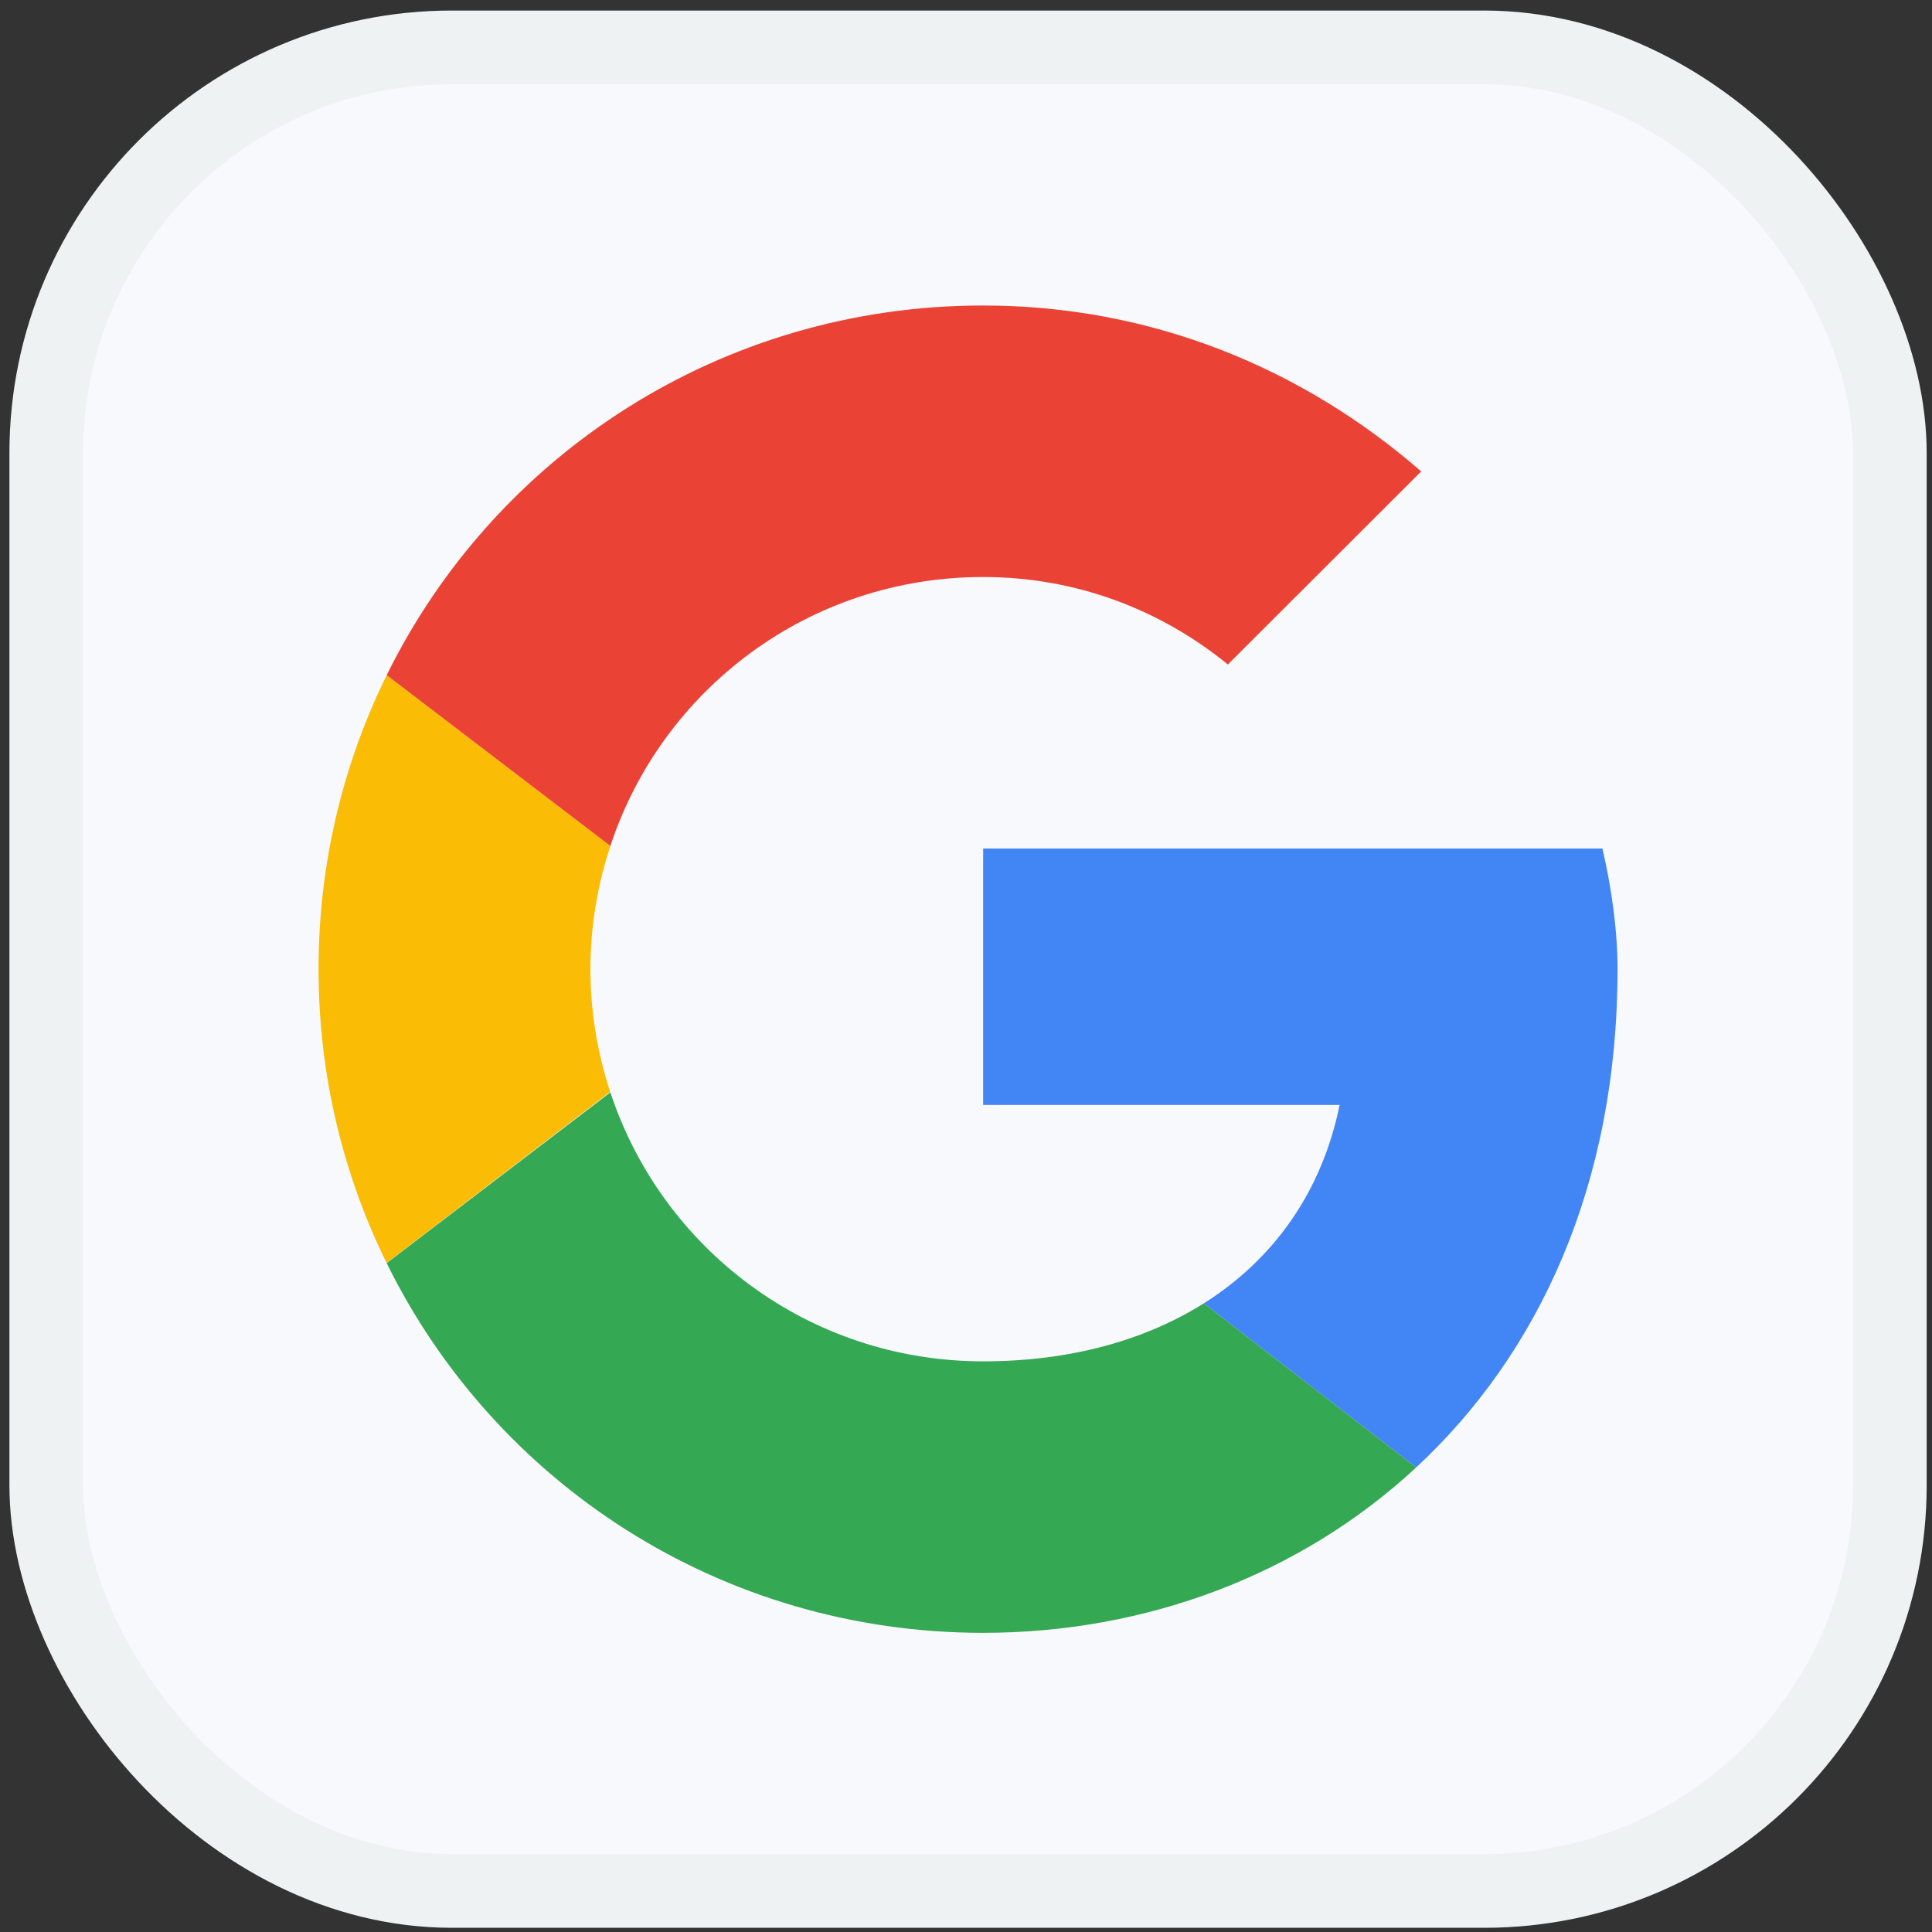 <svg width="131" height="131" viewBox="0 0 131 131" fill="none" xmlns="http://www.w3.org/2000/svg">
<rect x="0" y="0" width="131" height="131" fill="#333333" stroke="none"/>
<rect x="3.139" y="3.215" width="125" height="125" rx="27.5" fill="#F8F9FD"/>
<g clip-path="url(#clip0_29_137)">
<path fill-rule="evenodd" clip-rule="evenodd" d="M40.035 65.715C40.035 62.792 40.52 59.99 41.387 57.361L26.22 45.78C23.264 51.781 21.599 58.544 21.599 65.715C21.599 72.881 23.263 79.639 26.214 85.636L41.372 74.032C40.513 71.416 40.035 68.624 40.035 65.715Z" fill="#FBBC05"/>
<path fill-rule="evenodd" clip-rule="evenodd" d="M66.663 39.124C73.013 39.124 78.749 41.374 83.255 45.056L96.364 31.965C88.376 25.011 78.134 20.715 66.663 20.715C48.855 20.715 33.549 30.899 26.22 45.78L41.386 57.361C44.881 46.754 54.842 39.124 66.663 39.124Z" fill="#EA4335"/>
<path fill-rule="evenodd" clip-rule="evenodd" d="M66.663 92.306C54.843 92.306 44.881 84.676 41.387 74.069L26.22 85.648C33.549 100.531 48.855 110.715 66.663 110.715C77.655 110.715 88.149 106.812 96.025 99.5L81.629 88.371C77.567 90.929 72.451 92.306 66.663 92.306Z" fill="#34A853"/>
<path fill-rule="evenodd" clip-rule="evenodd" d="M109.678 65.715C109.678 63.056 109.268 60.192 108.654 57.534H66.663V74.92H90.834C89.625 80.848 86.336 85.405 81.629 88.371L96.024 99.5C104.297 91.822 109.678 80.383 109.678 65.715Z" fill="#4285F4"/>
</g>
<rect x="3.139" y="3.215" width="125" height="125" rx="27.5" stroke="#EFF2F2" stroke-width="5"/>
<defs>
<clipPath id="clip0_29_137">
<rect width="90" height="90" fill="white" transform="translate(20.639 20.715)"/>
</clipPath>
</defs>
</svg>

